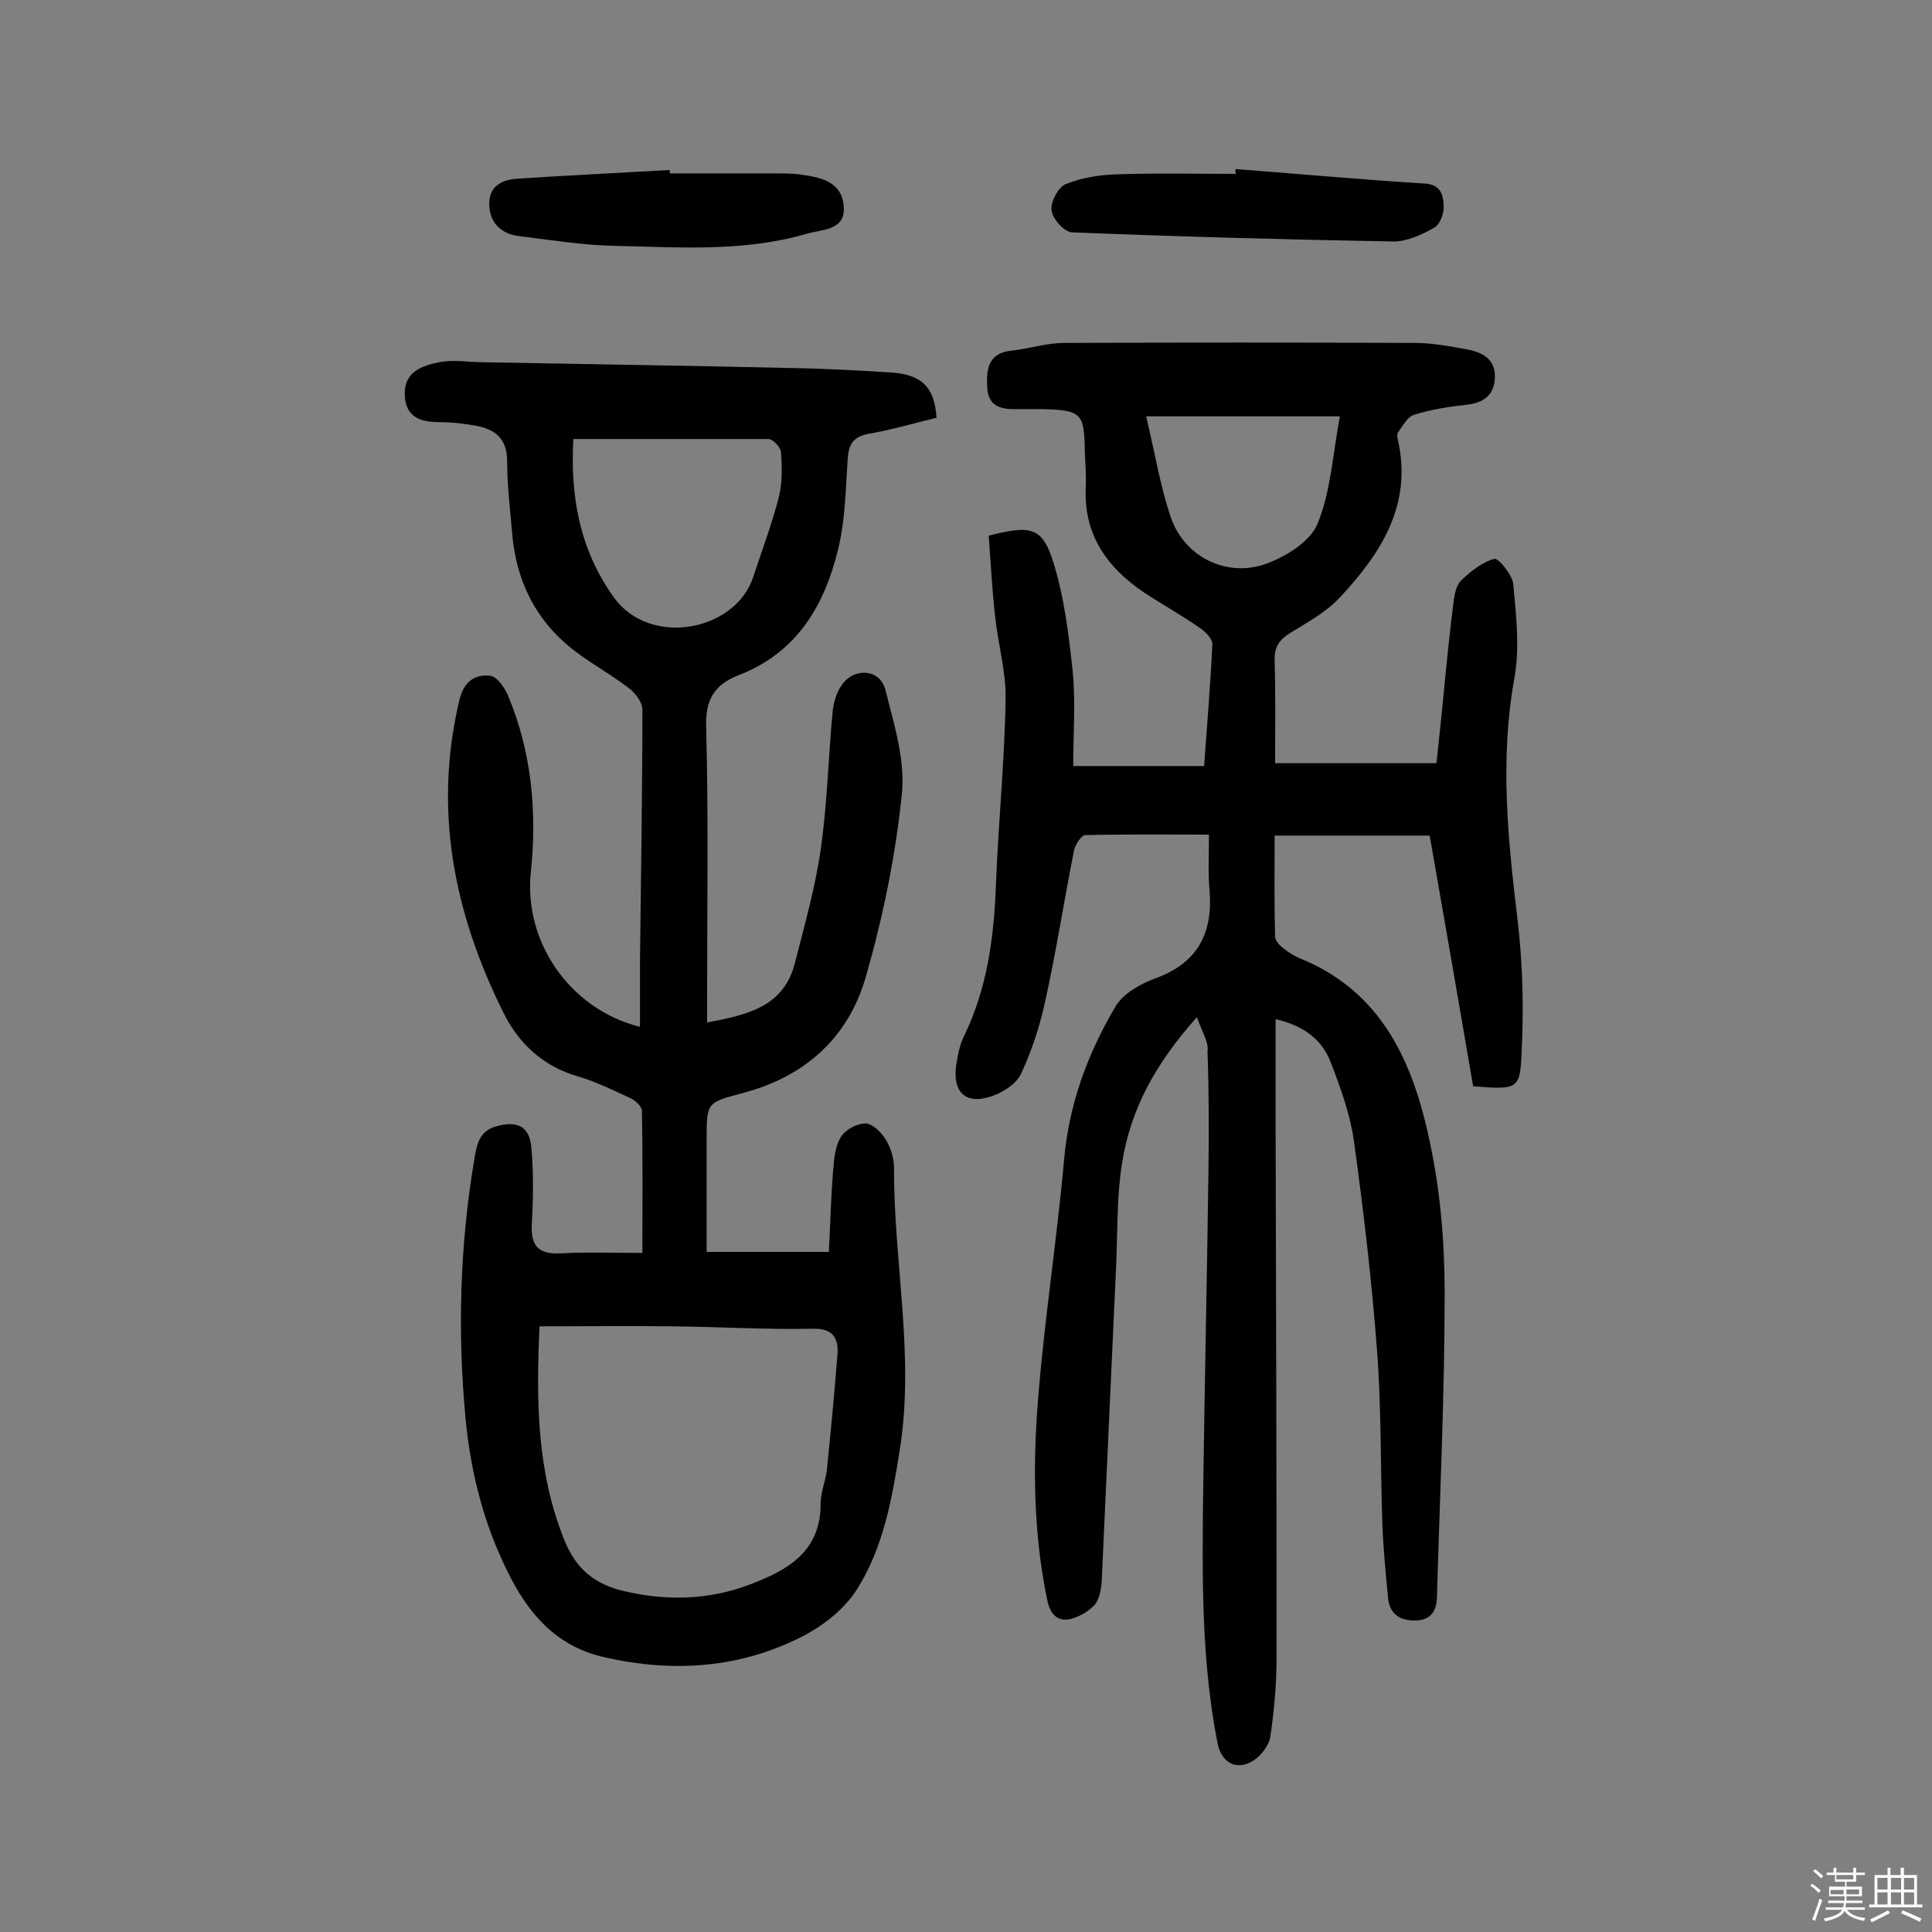 <svg enable-background="new 0 0 400 400" viewBox="0 0 400 400" xmlns="http://www.w3.org/2000/svg"><rect x="0" y="0" width="400" height="400" fill="#808080" stroke="none"/><path d="m374.8 390.4.4-.4c.7.5 1.3 1 1.8 1.4l-.5.5c-.5-.6-1.1-1.1-1.7-1.5zm1 7.3-.6-.3c.5-1.4 1.1-2.8 1.5-4.3.2.1.4.2.6.3-.5 1.3-1 2.8-1.5 4.3zm-.4-10.3.4-.4c.4.3 1 .8 1.7 1.4l-.5.5c-.4-.5-1-1-1.6-1.5zm2.5.3h1.7v-1h.6v1h3.5v-1h.6v1h1.8v.5h-1.8v1.4h-2v1h3.2v2h-3.2v.9h3.3v.5h-3.4c0 .3-.1.6-.1.9h4v.5h-3.7c.7.9 1.9 1.5 3.8 1.7-.1.2-.2.4-.3.6-2.1-.4-3.5-1.1-4-2.1-.4 1-1.8 1.7-4 2.2-.1-.2-.2-.4-.3-.6 2.1-.4 3.4-1 3.8-1.8h-3.4v-.5h3.6c.1-.3.1-.6.2-.9h-3.3v-.5h3.4c0-.3 0-.6 0-.9h-3.2v-2h3.3v-1h-2.1v-1.4h-1.7v-.5zm1.1 3.5v1h2.7c0-.3 0-.4 0-.4 0-.1 0-.2 0-.2 0-.1 0-.2 0-.3h-2.7zm1.2-3v.9h3.5v-.9zm4.7 3h-2.6v.6.4h2.6z" fill="#fbfafc"/><path d="m393.6 386.7h.6v1.5h2.7v6.1h1.1v.6h-11v-.6h1.1v-6.1h2.7v-1.5h.6v1.5h2.1v-1.5zm-2.7 8.8.4.6c-1.2.6-2.5 1.3-3.8 1.9-.1-.2-.2-.4-.3-.6 1.2-.6 2.5-1.2 3.7-1.9zm-2.2-6.7v2.4h2.1v-2.4zm0 3v2.5h2.1v-2.5zm2.8-3v2.4h2.1v-2.4zm0 3v2.5h2.1v-2.5zm6 6.1c-1.4-.7-2.7-1.3-3.9-1.8l.3-.6c1.5.6 2.7 1.2 3.9 1.7zm-1.2-9.1h-2.1v2.4h2.1zm-2.1 3v2.5h2.1v-2.5z" fill="#fbfafc"/><g fill="#010000"><path d="m247.8 210.6c-8.6 9.6-13.8 19.2-15.5 30.3-1.1 6.8-.9 13.9-1.2 20.8-1 21.9-2 43.7-3 65.6-.1 1.7-.5 3.9-1.5 5-1.4 1.5-3.6 2.7-5.5 3-2.5.3-3.8-1.5-4.3-4.1-2.8-13.6-3-27.5-1.9-41.2 1.3-16.6 3.9-33.1 5.4-49.8 1-11.6 4.9-22.1 10.7-31.9 1.6-2.6 5.1-4.6 8.1-5.7 8.9-3.2 12.1-9.4 11.3-18.5-.3-3.4-.1-6.8-.1-11.3-8.5 0-17-.1-25.6.1-.8 0-2 1.9-2.3 3-2.1 10.5-3.7 21-6 31.4-1.1 5.1-2.8 10.3-5 15-.9 2-3.6 3.8-5.9 4.6-5.6 2-8.4-.8-7.5-6.6.3-1.9.7-3.9 1.5-5.6 4.9-10 6.3-20.6 6.7-31.6.5-12.8 1.8-25.6 2-38.4.1-5.7-1.6-11.5-2.2-17.3-.6-5.5-.9-11.1-1.3-16.5 9-2.3 11.2-1.7 13.5 5.9 2.2 7.2 3.1 14.8 3.9 22.3.6 6.4.1 12.9.1 19.5h27.1c.6-8.4 1.3-16.7 1.7-25.1.1-1.2-1.4-2.7-2.6-3.5-3.7-2.6-7.7-4.8-11.5-7.3-7.7-5.2-12.6-12-12.1-21.9.1-2.4-.1-4.9-.2-7.3-.1-8-.7-8.6-8.9-8.8-1.6 0-3.3 0-4.9 0-3.2.1-6.1-.3-6.4-4.3-.2-3.7 0-7.3 5-7.8 3.7-.4 7.3-1.6 10.9-1.6 24.2-.1 48.4-.1 72.6 0 3.7 0 7.4.7 11.1 1.4 3.1.6 5.6 2.1 5.5 5.7-.1 3.7-2.3 5.3-5.9 5.7-3.7.4-7.4 1-10.9 2.1-1.3.4-2.3 2.3-3.3 3.7-.2.3-.1 1 0 1.4 3.1 13.5-3.5 23.6-12 32.7-2.8 3-6.6 5.1-10.2 7.3-2.3 1.4-3.4 2.9-3.3 5.8.2 6.8.1 13.6.1 21.2h33.4c.5-4.7 1.1-10.1 1.6-15.5.6-6.1 1.2-12.2 2-18.3.2-1.4.6-3.2 1.5-4 2-1.9 4.3-3.8 6.9-4.5.8-.2 3.7 3.3 3.9 5.2.6 6.5 1.4 13.3.2 19.7-3 16.8-1.3 33.2.7 49.9 1.1 9.3 1.3 18.7.8 28.1-.3 7-1.1 7-10 6.3-2.9-17-5.9-34.2-9-51.9-10.1 0-20.6 0-32.1 0 0 7-.1 14 .1 20.9 0 .9 1 1.9 1.8 2.5 1 .8 2.1 1.5 3.3 2 17.1 6.9 23.5 21.7 26.9 37.9 2.2 10.2 3.1 20.9 3.1 31.4 0 21-1 42.1-1.6 63.1-.1 3-1.5 4.6-4.3 4.7-3.1.1-5.4-1.1-5.8-4.5-.5-5.2-1-10.3-1.2-15.5-.4-12-.2-24-1.1-35.9-1.1-14.5-2.8-29-4.8-43.5-.8-5.5-2.8-11-4.8-16.2-1.8-4.6-5.4-7.5-11.4-8.9v21.1c.1 37 .2 74.1.2 111.1 0 5.5-.5 11-1.3 16.4-.3 1.8-1.9 3.9-3.5 4.9-3.4 2.2-6.6.5-7.4-3.5-3.4-17.2-3.2-34.5-3-51.9.3-22.2.8-44.5 1.1-66.7.1-8.2.1-16.5-.2-24.7.3-1.8-1-3.8-2.2-7.1zm29.6-124.4c-7.4 0-13.7 0-20 0-6.4 0-12.8 0-20.1 0 1.8 7.5 2.9 14.4 5.1 20.9 2.8 8.2 11.6 12.6 19.8 9.6 4.1-1.5 9.1-4.6 10.6-8.3 2.7-6.6 3.1-14.1 4.6-22.2z"/><path d="m133 259.4c0-9.7.1-19.6-.1-29.4 0-.9-1.3-2.1-2.3-2.6-3.5-1.6-7.1-3.4-10.8-4.5-7.4-2.1-12.5-6.9-15.7-13.5-10.1-20.4-14.4-41.7-9-64.4.9-3.9 3.2-5.4 6.3-5.1 1.5.1 3.2 2.6 3.9 4.4 4.8 11.6 5.9 23.9 4.6 36.3-1.5 14.2 7.9 28.3 22.6 32 0-4.6 0-9.1 0-13.6.2-17.4.5-34.7.5-52.1 0-1.4-1.3-3.2-2.5-4.2-3.6-2.8-7.6-5-11.2-7.7-8.3-6.2-12.5-14.7-13.3-24.9-.4-4.8-1-9.7-1-14.6 0-4.8-2.6-6.7-6.7-7.4-2.4-.4-4.8-.7-7.2-.7-4.1 0-7.2-1-7.3-5.8-.1-4.7 3.7-5.9 7.1-6.6 3-.6 6.1 0 9.2 0 21.3.4 42.5.7 63.8 1.2 6.8.1 13.6.5 20.4.9 6.6.4 9.2 3.1 9.6 9.4-4.6 1.1-9.3 2.5-14 3.3-3.3.6-4.2 2.2-4.4 5.3-.4 6.1-.5 12.4-1.9 18.3-2.8 11.8-8.5 21.7-20.7 26.4-4.9 1.9-6.9 5-6.7 10.7.5 18.5.2 37 .2 55.6v5.6c8.3-1.6 15.9-3.2 18.2-12.4 2-7.9 4.3-15.9 5.4-24 1.3-9.3 1.5-18.7 2.4-28.1.2-1.8.8-3.9 1.9-5.4 2.6-3.7 7.9-3.3 9 1 1.8 7.1 4.2 14.7 3.4 21.8-1.3 12.6-3.9 25.3-7.4 37.5-3.6 12.7-12.6 20.8-25.5 24.2-7.5 2-7.5 1.9-7.5 9.7v23.2h25.3c.3-5.3.4-11.1.9-16.9.2-2.4.4-5 1.6-6.9.9-1.5 3.3-2.8 5.1-2.8 1.4 0 3.2 1.8 4.1 3.2 1.1 1.7 1.8 4 1.8 6-.1 19.4 4.3 38.7 1.2 58.3-1.6 10.2-3.4 20.3-8.9 29-2.5 3.9-6.6 7.2-10.7 9.4-13.1 6.9-27.2 7.9-41.6 4.6-9.3-2.1-15-8.1-19.3-16.3-5.4-10.4-8.3-21.4-9.4-33-1.7-18-1.2-35.9 1.8-53.8.5-3 1-5.8 4.5-6.8 4.3-1.2 6.9-.1 7.3 4.3.5 5.3.4 10.6.1 15.9-.2 4.3 1.1 6.3 5.8 6.1 5.4-.3 10.7-.1 17.1-.1zm-21.3 15.2c-.7 15.4-.6 30.1 5.2 44.4 2.4 5.9 6.3 9 12.2 10.4 8.9 2.1 17.7 1.9 26.3-1.4 7.6-2.9 14.5-6.7 14.5-16.6 0-2.4 1-4.7 1.3-7.1.8-8 1.6-16.1 2.2-24.1.2-3.3-1.1-5.2-5.1-5.1-9.7.2-19.4-.4-29.2-.5-9-.1-17.9 0-27.4 0zm7-183.7c-.6 11.5 1.1 22.6 8.4 32.8 7.5 10.4 25.3 7 28.9-4.4 1.8-5.5 3.9-11 5.3-16.6.7-2.9.6-6.1.4-9.1-.1-1-1.6-2.6-2.5-2.7-13.2 0-26.5 0-40.5 0z"/><path d="m255.8 35c13.1 1 26.1 2.2 39.2 3 3.3.2 3.8 2.4 3.9 4.5.1 1.6-.7 3.9-1.9 4.6-2.6 1.5-5.7 2.9-8.5 2.9-22.2-.4-44.4-1-66.6-1.9-1.6-.1-4-2.8-4.2-4.6-.2-1.7 1.4-4.8 3-5.4 3.2-1.3 6.9-1.9 10.4-2 8.3-.3 16.6-.1 24.8-.1-.2-.4-.1-.7-.1-1z"/><path d="m138.7 35.9h21.9c1.6 0 3.3 0 4.9.2 4.3.6 8.9 1.4 9.2 6.8.3 4.9-4.7 4.6-7.7 5.5-13 3.8-26.3 2.8-39.6 2.5-6.6-.1-13.2-1.2-19.8-2-3.6-.4-6.1-2.5-6.3-6.3-.2-3.9 2.4-5.4 5.8-5.6 10.5-.7 21-1.2 31.5-1.8.1.3.1.5.1.7z"/></g></svg>